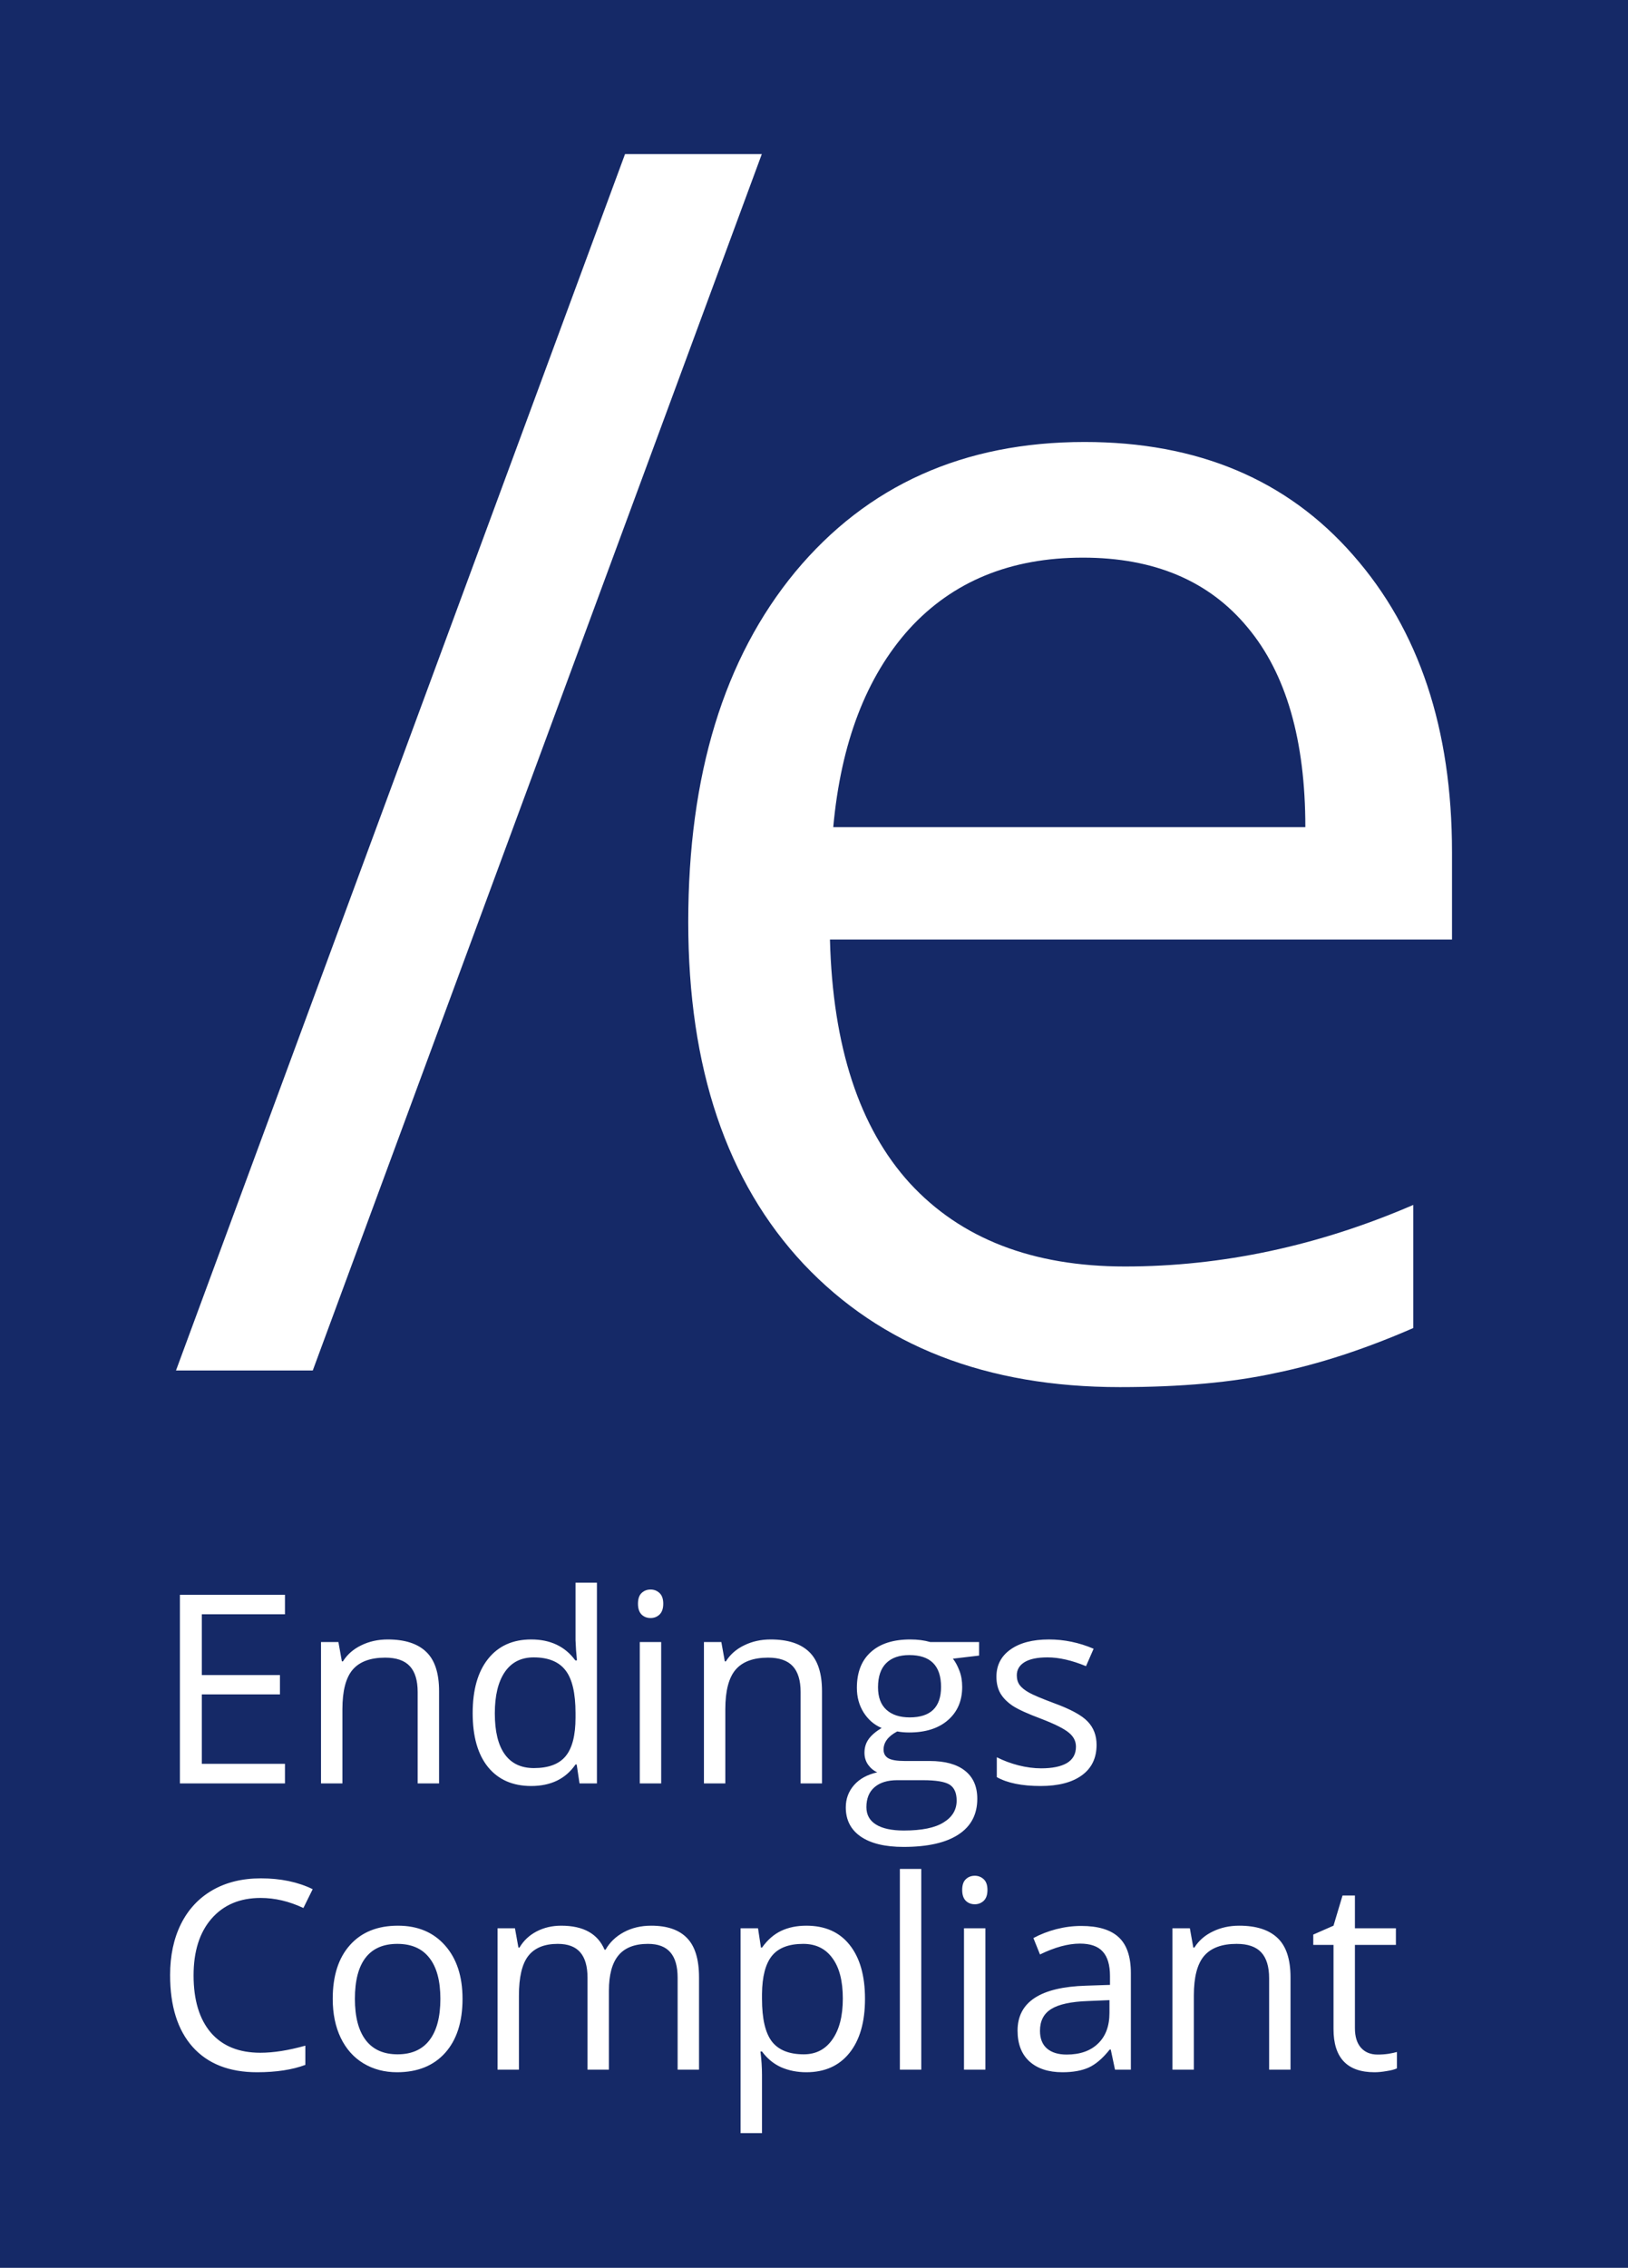 <svg width="74" height="103" viewBox="0 0 74 103" fill="none" xmlns="http://www.w3.org/2000/svg">
  <title>Deliberately coherent, consistent, complete, versioned, valid, dated, portable, static, no server scripting, no databases</title>
<rect width="74" height="103" fill="#152967"/>
<path d="M34.627 7L14.217 62.244H8L28.41 7H34.627Z" fill="white"/>
<path d="M50.907 63C44.841 63 40.047 61.136 36.527 57.408C33.031 53.679 31.284 48.502 31.284 41.877C31.284 35.202 32.906 29.899 36.152 25.969C39.423 22.039 43.804 20.074 49.297 20.074C54.44 20.074 58.51 21.787 61.506 25.213C64.502 28.614 66 33.111 66 38.703V42.671H37.725C37.85 47.533 39.061 51.223 41.358 53.742C43.68 56.261 46.938 57.521 51.132 57.521C55.551 57.521 59.921 56.589 64.24 54.725V60.317C62.043 61.274 59.958 61.955 57.986 62.358C56.038 62.786 53.679 63 50.907 63ZM49.222 25.327C45.927 25.327 43.293 26.41 41.32 28.576C39.373 30.743 38.224 33.74 37.875 37.569H59.334C59.334 33.614 58.46 30.591 56.712 28.501C54.965 26.385 52.468 25.327 49.222 25.327Z" fill="white"/>
<path d="M12.953 81H8.178V72.434H12.953V73.318H9.174V76.078H12.725V76.957H9.174V80.109H12.953V81ZM18.985 81V76.846C18.985 76.322 18.866 75.932 18.628 75.674C18.39 75.416 18.017 75.287 17.509 75.287C16.837 75.287 16.345 75.469 16.032 75.832C15.72 76.195 15.564 76.795 15.564 77.631V81H14.591V74.578H15.382L15.54 75.457H15.587C15.786 75.141 16.066 74.897 16.425 74.725C16.784 74.549 17.185 74.461 17.626 74.461C18.399 74.461 18.982 74.648 19.372 75.023C19.763 75.394 19.958 75.99 19.958 76.811V81H18.985ZM26.213 80.139H26.16C25.711 80.791 25.039 81.117 24.145 81.117C23.305 81.117 22.651 80.83 22.182 80.256C21.717 79.682 21.485 78.865 21.485 77.807C21.485 76.748 21.719 75.926 22.188 75.34C22.657 74.754 23.309 74.461 24.145 74.461C25.016 74.461 25.684 74.777 26.149 75.41H26.225L26.184 74.947L26.16 74.496V71.883H27.133V81H26.342L26.213 80.139ZM24.268 80.303C24.932 80.303 25.412 80.123 25.709 79.764C26.01 79.4 26.16 78.816 26.16 78.012V77.807C26.16 76.897 26.008 76.248 25.703 75.861C25.403 75.471 24.92 75.275 24.256 75.275C23.686 75.275 23.248 75.498 22.944 75.943C22.643 76.385 22.492 77.01 22.492 77.818C22.492 78.639 22.643 79.258 22.944 79.676C23.244 80.094 23.686 80.303 24.268 80.303ZM30.054 81H29.081V74.578H30.054V81ZM28.999 72.838C28.999 72.615 29.054 72.453 29.163 72.352C29.273 72.246 29.41 72.193 29.574 72.193C29.73 72.193 29.865 72.246 29.978 72.352C30.091 72.457 30.148 72.619 30.148 72.838C30.148 73.057 30.091 73.221 29.978 73.33C29.865 73.436 29.73 73.488 29.574 73.488C29.41 73.488 29.273 73.436 29.163 73.33C29.054 73.221 28.999 73.057 28.999 72.838ZM36.391 81V76.846C36.391 76.322 36.272 75.932 36.034 75.674C35.795 75.416 35.422 75.287 34.914 75.287C34.243 75.287 33.751 75.469 33.438 75.832C33.126 76.195 32.969 76.795 32.969 77.631V81H31.997V74.578H32.788L32.946 75.457H32.993C33.192 75.141 33.471 74.897 33.831 74.725C34.19 74.549 34.59 74.461 35.032 74.461C35.805 74.461 36.387 74.648 36.778 75.023C37.168 75.394 37.364 75.99 37.364 76.811V81H36.391ZM44.504 74.578V75.193L43.314 75.334C43.423 75.471 43.521 75.65 43.607 75.873C43.693 76.092 43.736 76.34 43.736 76.617C43.736 77.246 43.521 77.748 43.091 78.123C42.662 78.498 42.072 78.686 41.322 78.686C41.13 78.686 40.951 78.67 40.783 78.639C40.369 78.857 40.162 79.133 40.162 79.465C40.162 79.641 40.234 79.772 40.379 79.857C40.523 79.939 40.771 79.981 41.123 79.981H42.259C42.955 79.981 43.488 80.127 43.859 80.42C44.234 80.713 44.422 81.139 44.422 81.697C44.422 82.408 44.136 82.949 43.566 83.32C42.996 83.695 42.164 83.883 41.07 83.883C40.23 83.883 39.582 83.727 39.125 83.414C38.672 83.102 38.445 82.66 38.445 82.09C38.445 81.699 38.57 81.361 38.82 81.076C39.07 80.791 39.422 80.598 39.875 80.496C39.711 80.422 39.572 80.307 39.459 80.15C39.349 79.994 39.294 79.812 39.294 79.606C39.294 79.371 39.357 79.166 39.482 78.99C39.607 78.814 39.804 78.644 40.074 78.481C39.742 78.344 39.47 78.111 39.259 77.783C39.052 77.455 38.949 77.08 38.949 76.658C38.949 75.955 39.16 75.414 39.582 75.035C40.004 74.652 40.601 74.461 41.375 74.461C41.711 74.461 42.013 74.5 42.283 74.578H44.504ZM39.382 82.078C39.382 82.426 39.529 82.689 39.822 82.869C40.115 83.049 40.535 83.139 41.082 83.139C41.898 83.139 42.502 83.016 42.892 82.769C43.287 82.527 43.484 82.197 43.484 81.779C43.484 81.432 43.377 81.189 43.162 81.053C42.947 80.92 42.543 80.853 41.949 80.853H40.783C40.341 80.853 39.998 80.959 39.752 81.17C39.505 81.381 39.382 81.684 39.382 82.078ZM39.91 76.635C39.91 77.084 40.037 77.424 40.291 77.654C40.544 77.885 40.898 78 41.351 78C42.3 78 42.775 77.539 42.775 76.617C42.775 75.652 42.294 75.17 41.334 75.17C40.877 75.17 40.525 75.293 40.279 75.539C40.033 75.785 39.91 76.15 39.91 76.635ZM49.844 79.248C49.844 79.846 49.622 80.307 49.176 80.631C48.731 80.955 48.106 81.117 47.301 81.117C46.45 81.117 45.786 80.982 45.309 80.713V79.811C45.618 79.967 45.948 80.09 46.3 80.18C46.655 80.269 46.997 80.314 47.325 80.314C47.833 80.314 48.223 80.234 48.497 80.074C48.77 79.91 48.907 79.662 48.907 79.33C48.907 79.08 48.798 78.867 48.579 78.691C48.364 78.512 47.942 78.301 47.313 78.059C46.715 77.836 46.29 77.643 46.036 77.478C45.786 77.311 45.598 77.121 45.473 76.91C45.352 76.699 45.292 76.447 45.292 76.154C45.292 75.631 45.505 75.219 45.93 74.918C46.356 74.613 46.94 74.461 47.682 74.461C48.374 74.461 49.05 74.602 49.71 74.883L49.364 75.674C48.719 75.408 48.136 75.275 47.612 75.275C47.151 75.275 46.803 75.348 46.569 75.492C46.335 75.637 46.218 75.836 46.218 76.09C46.218 76.262 46.261 76.408 46.346 76.529C46.436 76.65 46.579 76.766 46.774 76.875C46.969 76.984 47.344 77.143 47.899 77.35C48.661 77.627 49.175 77.906 49.44 78.188C49.71 78.469 49.844 78.822 49.844 79.248ZM11.846 86.201C10.904 86.201 10.16 86.516 9.613 87.144C9.07 87.769 8.799 88.627 8.799 89.717C8.799 90.838 9.061 91.705 9.584 92.318C10.111 92.928 10.861 93.232 11.834 93.232C12.432 93.232 13.113 93.125 13.879 92.91V93.783C13.285 94.006 12.553 94.117 11.682 94.117C10.42 94.117 9.445 93.734 8.758 92.969C8.074 92.203 7.732 91.115 7.732 89.705C7.732 88.822 7.896 88.049 8.225 87.385C8.557 86.721 9.033 86.209 9.654 85.85C10.279 85.49 11.014 85.311 11.857 85.311C12.756 85.311 13.541 85.475 14.213 85.803L13.791 86.658C13.143 86.353 12.494 86.201 11.846 86.201ZM21.024 90.783C21.024 91.83 20.761 92.648 20.233 93.238C19.706 93.824 18.978 94.117 18.048 94.117C17.474 94.117 16.964 93.982 16.519 93.713C16.073 93.443 15.73 93.057 15.487 92.553C15.245 92.049 15.124 91.459 15.124 90.783C15.124 89.736 15.386 88.922 15.909 88.34C16.433 87.754 17.159 87.461 18.089 87.461C18.987 87.461 19.7 87.76 20.228 88.357C20.759 88.955 21.024 89.764 21.024 90.783ZM16.132 90.783C16.132 91.603 16.296 92.228 16.624 92.658C16.952 93.088 17.435 93.303 18.071 93.303C18.708 93.303 19.191 93.09 19.519 92.664C19.851 92.234 20.017 91.607 20.017 90.783C20.017 89.967 19.851 89.348 19.519 88.926C19.191 88.5 18.704 88.287 18.06 88.287C17.423 88.287 16.942 88.496 16.618 88.914C16.294 89.332 16.132 89.955 16.132 90.783ZM30.801 94V89.822C30.801 89.311 30.692 88.928 30.473 88.674C30.254 88.416 29.914 88.287 29.453 88.287C28.848 88.287 28.401 88.461 28.112 88.809C27.823 89.156 27.678 89.691 27.678 90.414V94H26.705V89.822C26.705 89.311 26.596 88.928 26.377 88.674C26.158 88.416 25.817 88.287 25.352 88.287C24.742 88.287 24.295 88.471 24.01 88.838C23.729 89.201 23.588 89.799 23.588 90.631V94H22.616V87.578H23.407L23.565 88.457H23.612C23.795 88.144 24.053 87.9 24.385 87.725C24.721 87.549 25.096 87.461 25.51 87.461C26.514 87.461 27.17 87.824 27.479 88.551H27.526C27.717 88.215 27.994 87.949 28.358 87.754C28.721 87.559 29.135 87.461 29.6 87.461C30.326 87.461 30.869 87.648 31.229 88.023C31.592 88.394 31.774 88.99 31.774 89.811V94H30.801ZM36.652 94.117C36.234 94.117 35.851 94.041 35.503 93.889C35.16 93.732 34.87 93.494 34.636 93.174H34.566C34.613 93.549 34.636 93.904 34.636 94.24V96.883H33.663V87.578H34.455L34.589 88.457H34.636C34.886 88.106 35.177 87.852 35.509 87.695C35.841 87.539 36.222 87.461 36.652 87.461C37.503 87.461 38.16 87.752 38.62 88.334C39.085 88.916 39.318 89.732 39.318 90.783C39.318 91.838 39.081 92.658 38.609 93.244C38.14 93.826 37.488 94.117 36.652 94.117ZM36.511 88.287C35.855 88.287 35.38 88.469 35.087 88.832C34.794 89.195 34.644 89.773 34.636 90.566V90.783C34.636 91.686 34.786 92.332 35.087 92.723C35.388 93.109 35.87 93.303 36.535 93.303C37.089 93.303 37.523 93.078 37.835 92.629C38.152 92.18 38.31 91.561 38.31 90.772C38.31 89.971 38.152 89.357 37.835 88.932C37.523 88.502 37.081 88.287 36.511 88.287ZM41.876 94H40.903V84.883H41.876V94ZM44.791 94H43.818V87.578H44.791V94ZM43.736 85.838C43.736 85.615 43.791 85.453 43.9 85.352C44.009 85.246 44.146 85.193 44.31 85.193C44.466 85.193 44.601 85.246 44.715 85.352C44.828 85.457 44.884 85.619 44.884 85.838C44.884 86.057 44.828 86.221 44.715 86.33C44.601 86.436 44.466 86.488 44.31 86.488C44.146 86.488 44.009 86.436 43.9 86.33C43.791 86.221 43.736 86.057 43.736 85.838ZM50.682 94L50.489 93.086H50.442C50.122 93.488 49.801 93.762 49.481 93.906C49.165 94.047 48.768 94.117 48.292 94.117C47.655 94.117 47.155 93.953 46.792 93.625C46.432 93.297 46.253 92.83 46.253 92.225C46.253 90.928 47.29 90.248 49.364 90.186L50.454 90.15V89.752C50.454 89.248 50.344 88.877 50.126 88.639C49.911 88.397 49.565 88.275 49.089 88.275C48.553 88.275 47.948 88.439 47.272 88.768L46.973 88.023C47.29 87.852 47.636 87.717 48.011 87.619C48.389 87.522 48.768 87.473 49.147 87.473C49.913 87.473 50.479 87.643 50.846 87.982C51.218 88.322 51.403 88.867 51.403 89.617V94H50.682ZM48.485 93.314C49.09 93.314 49.565 93.148 49.909 92.816C50.257 92.484 50.43 92.019 50.43 91.422V90.842L49.458 90.883C48.684 90.91 48.126 91.031 47.782 91.246C47.442 91.457 47.272 91.787 47.272 92.236C47.272 92.588 47.378 92.856 47.589 93.039C47.803 93.223 48.102 93.314 48.485 93.314ZM57.687 94V89.846C57.687 89.322 57.568 88.932 57.33 88.674C57.092 88.416 56.719 88.287 56.211 88.287C55.539 88.287 55.047 88.469 54.734 88.832C54.422 89.195 54.266 89.795 54.266 90.631V94H53.293V87.578H54.084L54.242 88.457H54.289C54.488 88.141 54.767 87.897 55.127 87.725C55.486 87.549 55.887 87.461 56.328 87.461C57.101 87.461 57.683 87.648 58.074 88.023C58.465 88.394 58.66 88.99 58.66 89.811V94H57.687ZM62.618 93.314C62.79 93.314 62.956 93.303 63.116 93.279C63.276 93.252 63.403 93.225 63.497 93.197V93.941C63.392 93.992 63.235 94.033 63.028 94.064C62.825 94.1 62.642 94.117 62.477 94.117C61.235 94.117 60.614 93.463 60.614 92.154V88.334H59.694V87.865L60.614 87.461L61.024 86.09H61.587V87.578H63.45V88.334H61.587V92.113C61.587 92.5 61.679 92.797 61.862 93.004C62.046 93.211 62.298 93.314 62.618 93.314Z" fill="white"/>
</svg>
